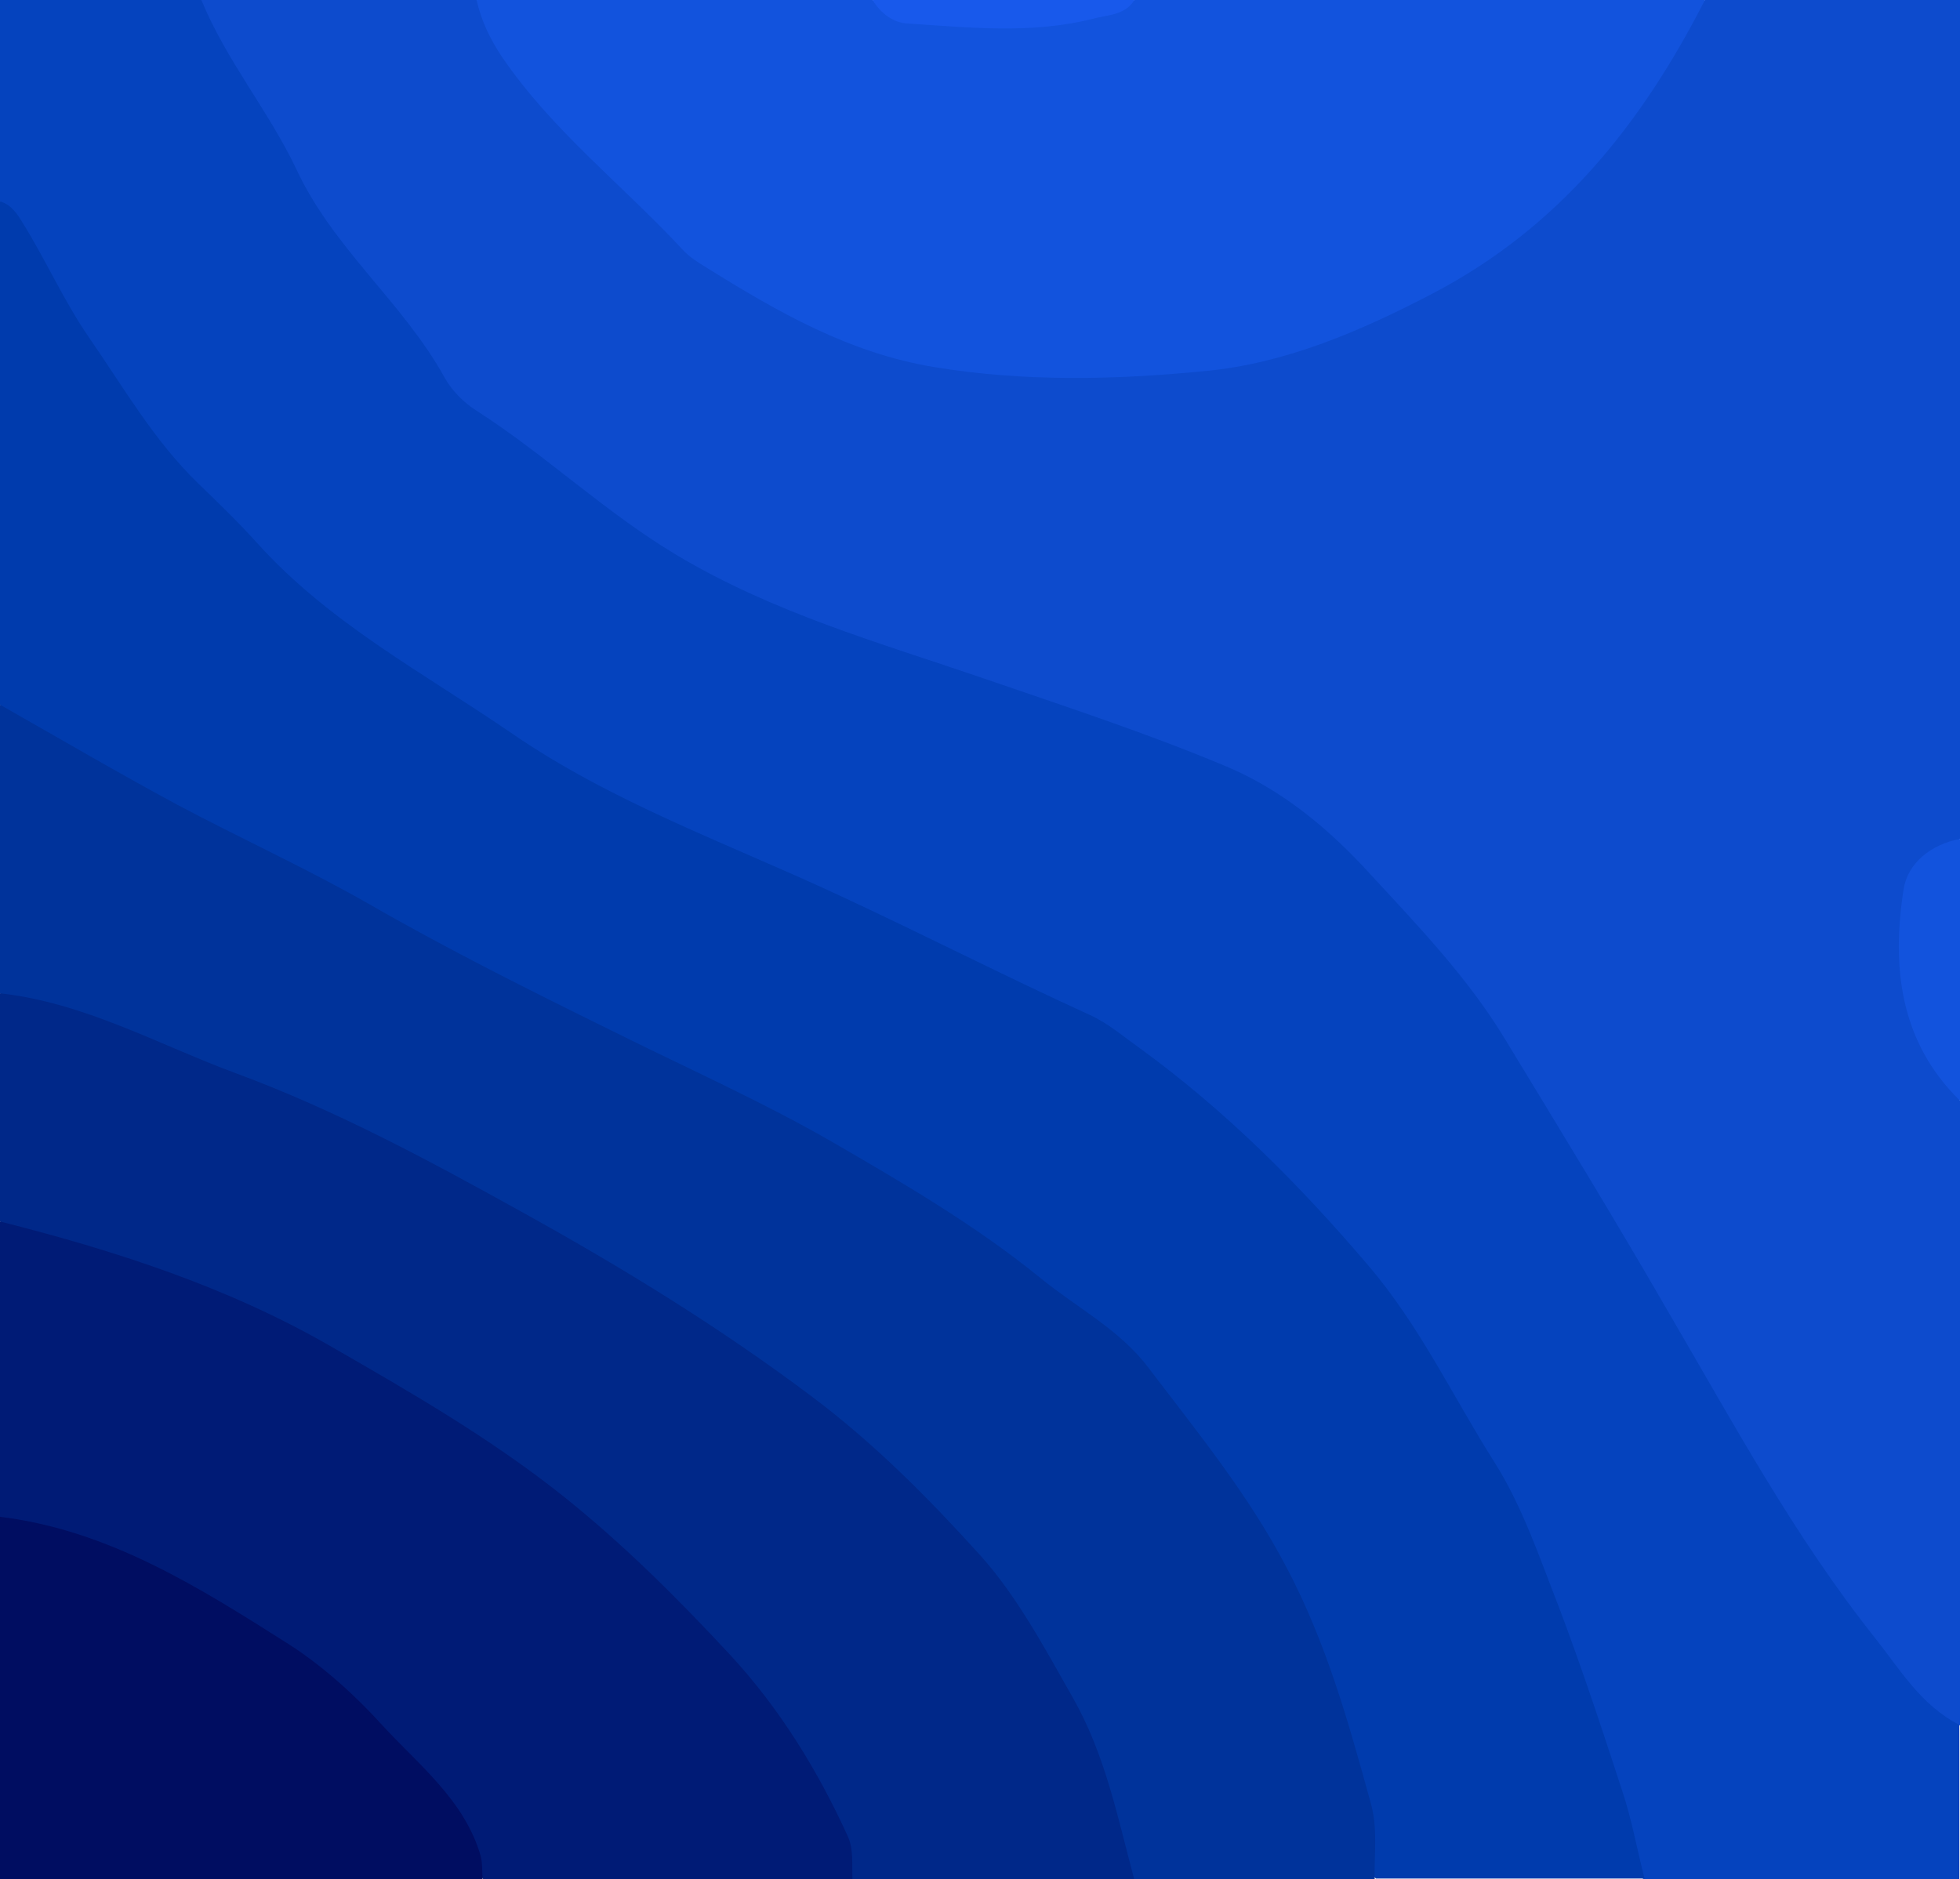 <svg xmlns="http://www.w3.org/2000/svg" width="292" height="280"><style>.st4{fill:#1253dd}</style><path d="M254 0h38v125c-7.6 7.7-8.3 16.5-4.3 26.2 1.7 4.2 2.4 8.7 4.3 12.8v93c-2.1 2.5-3.7.9-5.4-.5-5.3-4.3-8.9-9.9-12.7-15.3-8.1-11.3-15-23.4-22.2-35.3-8.9-14.8-17.3-29.9-26.6-44.5-7.1-11.2-14.9-21.6-24.2-30.9-6.7-6.6-14.2-11.7-23-15.3-20.2-8.2-41.4-13.4-61.5-21.6-13.2-5.4-25.1-12.5-35.7-22-2.3-2-4.9-3.4-7.3-5.2-4.6-3.6-8.8-7.4-11.7-12.8-2.7-5.1-7.3-9-11-13.4-5-6-8-13-12.1-19.4-3.3-5.1-7.3-9.9-9.1-15.9-.8-1.9-1.4-3.5.5-4.9h41c3.4 2 4.9 5.6 7.2 8.5 13 16.4 27.5 31.2 47.2 39.6 5.4 2.3 11.1 3.7 16.8 4.4 12.7 1.7 25.5 1.7 38.2-.1 12.5-1.8 23.9-6.6 34.8-12.7 9-5 16.6-11.5 22.8-19.8 3.3-4.4 7-8.5 9.4-13.4 1.5-2.9 3.9-4.8 6.6-6.5z" fill="#0d4bcd"/><path d="M30 0c3.7 9 10 16.5 14.1 25.1C49.6 37 60 45 66.2 56.2c1.1 2 2.9 3.8 4.8 5 10.3 6.6 19.1 15.1 29.8 21.5 14.4 8.6 30 13 45.5 18.3 12.2 4.2 24.5 8.2 36.4 13.2 8.3 3.5 15.2 9.2 21.4 16 7.2 7.8 14.6 15.5 20.1 24.6 8.2 13.5 16.4 26.9 24.3 40.6 9.7 16.6 18.8 33.5 30.8 48.6 3.8 4.8 6.9 10.1 12.6 13v23h-47c-3.2-2-4.1-5-4.9-8.6-1.9-8.3-5.7-15.9-8-24.1-2.3-8.2-6.4-15.7-9.8-23.3-4.6-10.4-10.2-20.5-17.2-29.7-5.6-7.5-12-14.2-18.6-20.8-11.4-11.4-24.9-19.6-39.2-27-11.3-5.8-23.4-9.6-34.4-15.9-5.5-3.2-11.7-4.6-17.5-7.3-16-7.6-30.1-18.2-45.1-27.4-1.9-1.1-3.3-2.7-4.9-4.3-6.4-6.6-12.9-13.3-19.6-19.8-5.6-5.5-9.3-12.4-13.9-18.7C6.7 46 3.1 38.2 0 30V0h30z" fill="#0543be"/><path d="M0 30c1.7.5 2.6 1.9 3.5 3.4 3.4 5.5 6 11.4 9.7 16.8 5.2 7.5 9.7 15.4 16.3 21.8 3 2.9 6 5.8 8.8 8.9C49 92.8 63 100.2 76 109.1c15.2 10.5 32.5 16.6 49 24.3 12.5 5.8 24.8 12.1 37.3 17.8 2.7 1.2 5 3.2 7.4 4.9 12.8 9.3 23.8 20.3 34.1 32.4 7.7 9 12.6 19.5 18.8 29.3 4.2 6.6 6.8 14.4 9.7 21.8 3.4 9 6.4 18.1 9.4 27.3 1.4 4.2 2.2 8.7 3.3 13h-40c-1.7-1.3-2.2-3.1-2.5-5.2-3.8-21.7-11.3-41.9-25.7-59.1-3.1-3.7-4.9-8.3-8.6-11.6-10.5-9.2-21.9-17.2-33.7-24.6-19.1-11.9-39.7-20.8-59.6-31.1-17-8.8-33.4-18.5-50.8-26.7-5.8-2.7-11-6.9-16.9-9.6-3.4-1.4-5.4-4-7.2-7V30z" fill="#003bad"/><path d="M0 105c8.8 5 17.5 10.1 26.4 14.9 9.4 5 19.1 9.4 28.4 14.7 11.8 6.8 24 12.9 36.2 18.9 11 5.5 22.3 10.5 32.9 16.6 10.7 6.2 21.5 12.5 31.2 20.4 5.4 4.4 11.7 7.6 16 13.3 7.3 9.6 14.9 18.9 20.6 29.8 5.9 11.2 9.2 23 12.5 35 1.1 3.8.5 7.6.6 11.4h-36c-3.1-2-4.1-4.9-4.9-8.4-2.6-12.1-9-22.4-16-32.4-12.7-18-29.8-30.9-48.3-42.5-18-11.3-36.5-21.9-56-30.3-13-5.6-25.7-12.4-39.9-15-1.9-.4-2.5-2.2-3.7-3.4v-43z" fill="#00339b"/><path class="st4" d="M254 0c-9.4 18.4-21.6 33.8-40.5 43.7-10.9 5.7-22.1 10.5-34.1 11.6-13.3 1.3-26.8 1.6-40.2-.6-12.7-2.1-23.3-8.2-33.9-14.8-1.3-.8-2.6-1.6-3.6-2.7-8.9-9.6-19.4-17.7-26.9-28.7C73 5.8 71.7 3.1 71 0h59c5.2 2.9 10.9 1.8 16.4 1.9 7.6.2 15.2.6 22.6-1.9h85z"/><path d="M0 148c12.6 1.4 23.5 7.6 35.1 11.9 14.9 5.5 28.8 13 42.5 20.6 15 8.3 29.7 17.3 43.5 27.7 9.3 7 17.3 15.1 24.9 23.5 5.5 6.1 9.6 13.8 13.8 21.2 4.9 8.6 6.7 17.9 9.2 27.2h-42c-2.9-2.5-3.7-6.3-5.4-9.5-9-17.7-22.4-31.5-37.6-44-12.6-10.3-26.6-18.2-40.6-26-8.3-4.6-17.2-7.9-26.3-10.6-4.1-1.2-7.9-3.6-12.4-3.8-2.5-.2-3-2.9-4.7-4.2v-34z" fill="#002889"/><path d="M0 182c17 4.3 33.8 9.7 49.1 18.5 12 6.9 24 13.8 34.9 22.5 9 7.2 17.1 15.3 24.8 23.6 7.3 7.9 13 17.1 17.5 27 .9 2 .6 4.2.7 6.4H72c-4.3-5.4-8.1-11.2-12.9-16.3-7.4-7.8-15-15.5-24.3-21-8.7-5.1-17.6-10.1-27.4-12.7-2.9-.8-5.9-.8-7.4-4v-44z" fill="#001b76"/><path d="M0 226c16.3 2 29.8 10.6 43.2 19.1 5.1 3.3 9.9 7.7 13.7 11.9 5.4 5.9 12.3 11.2 14.7 19.5.3 1.1.2 2.3.3 3.5h-72c.1-18 .1-36 .1-54z" fill="#000d61"/><path class="st4" d="M292 164c-9-8.8-10.2-20-8.4-31.5.6-3.9 4.1-6.7 8.4-7.5v39z"/><path d="M169 0c-1.4 2.3-4 2.2-6.2 2.8-9.1 2.3-18.4 1.3-27.6.7-2.1-.1-4-1.5-5.2-3.5h39z" fill="#1859eb"/></svg>